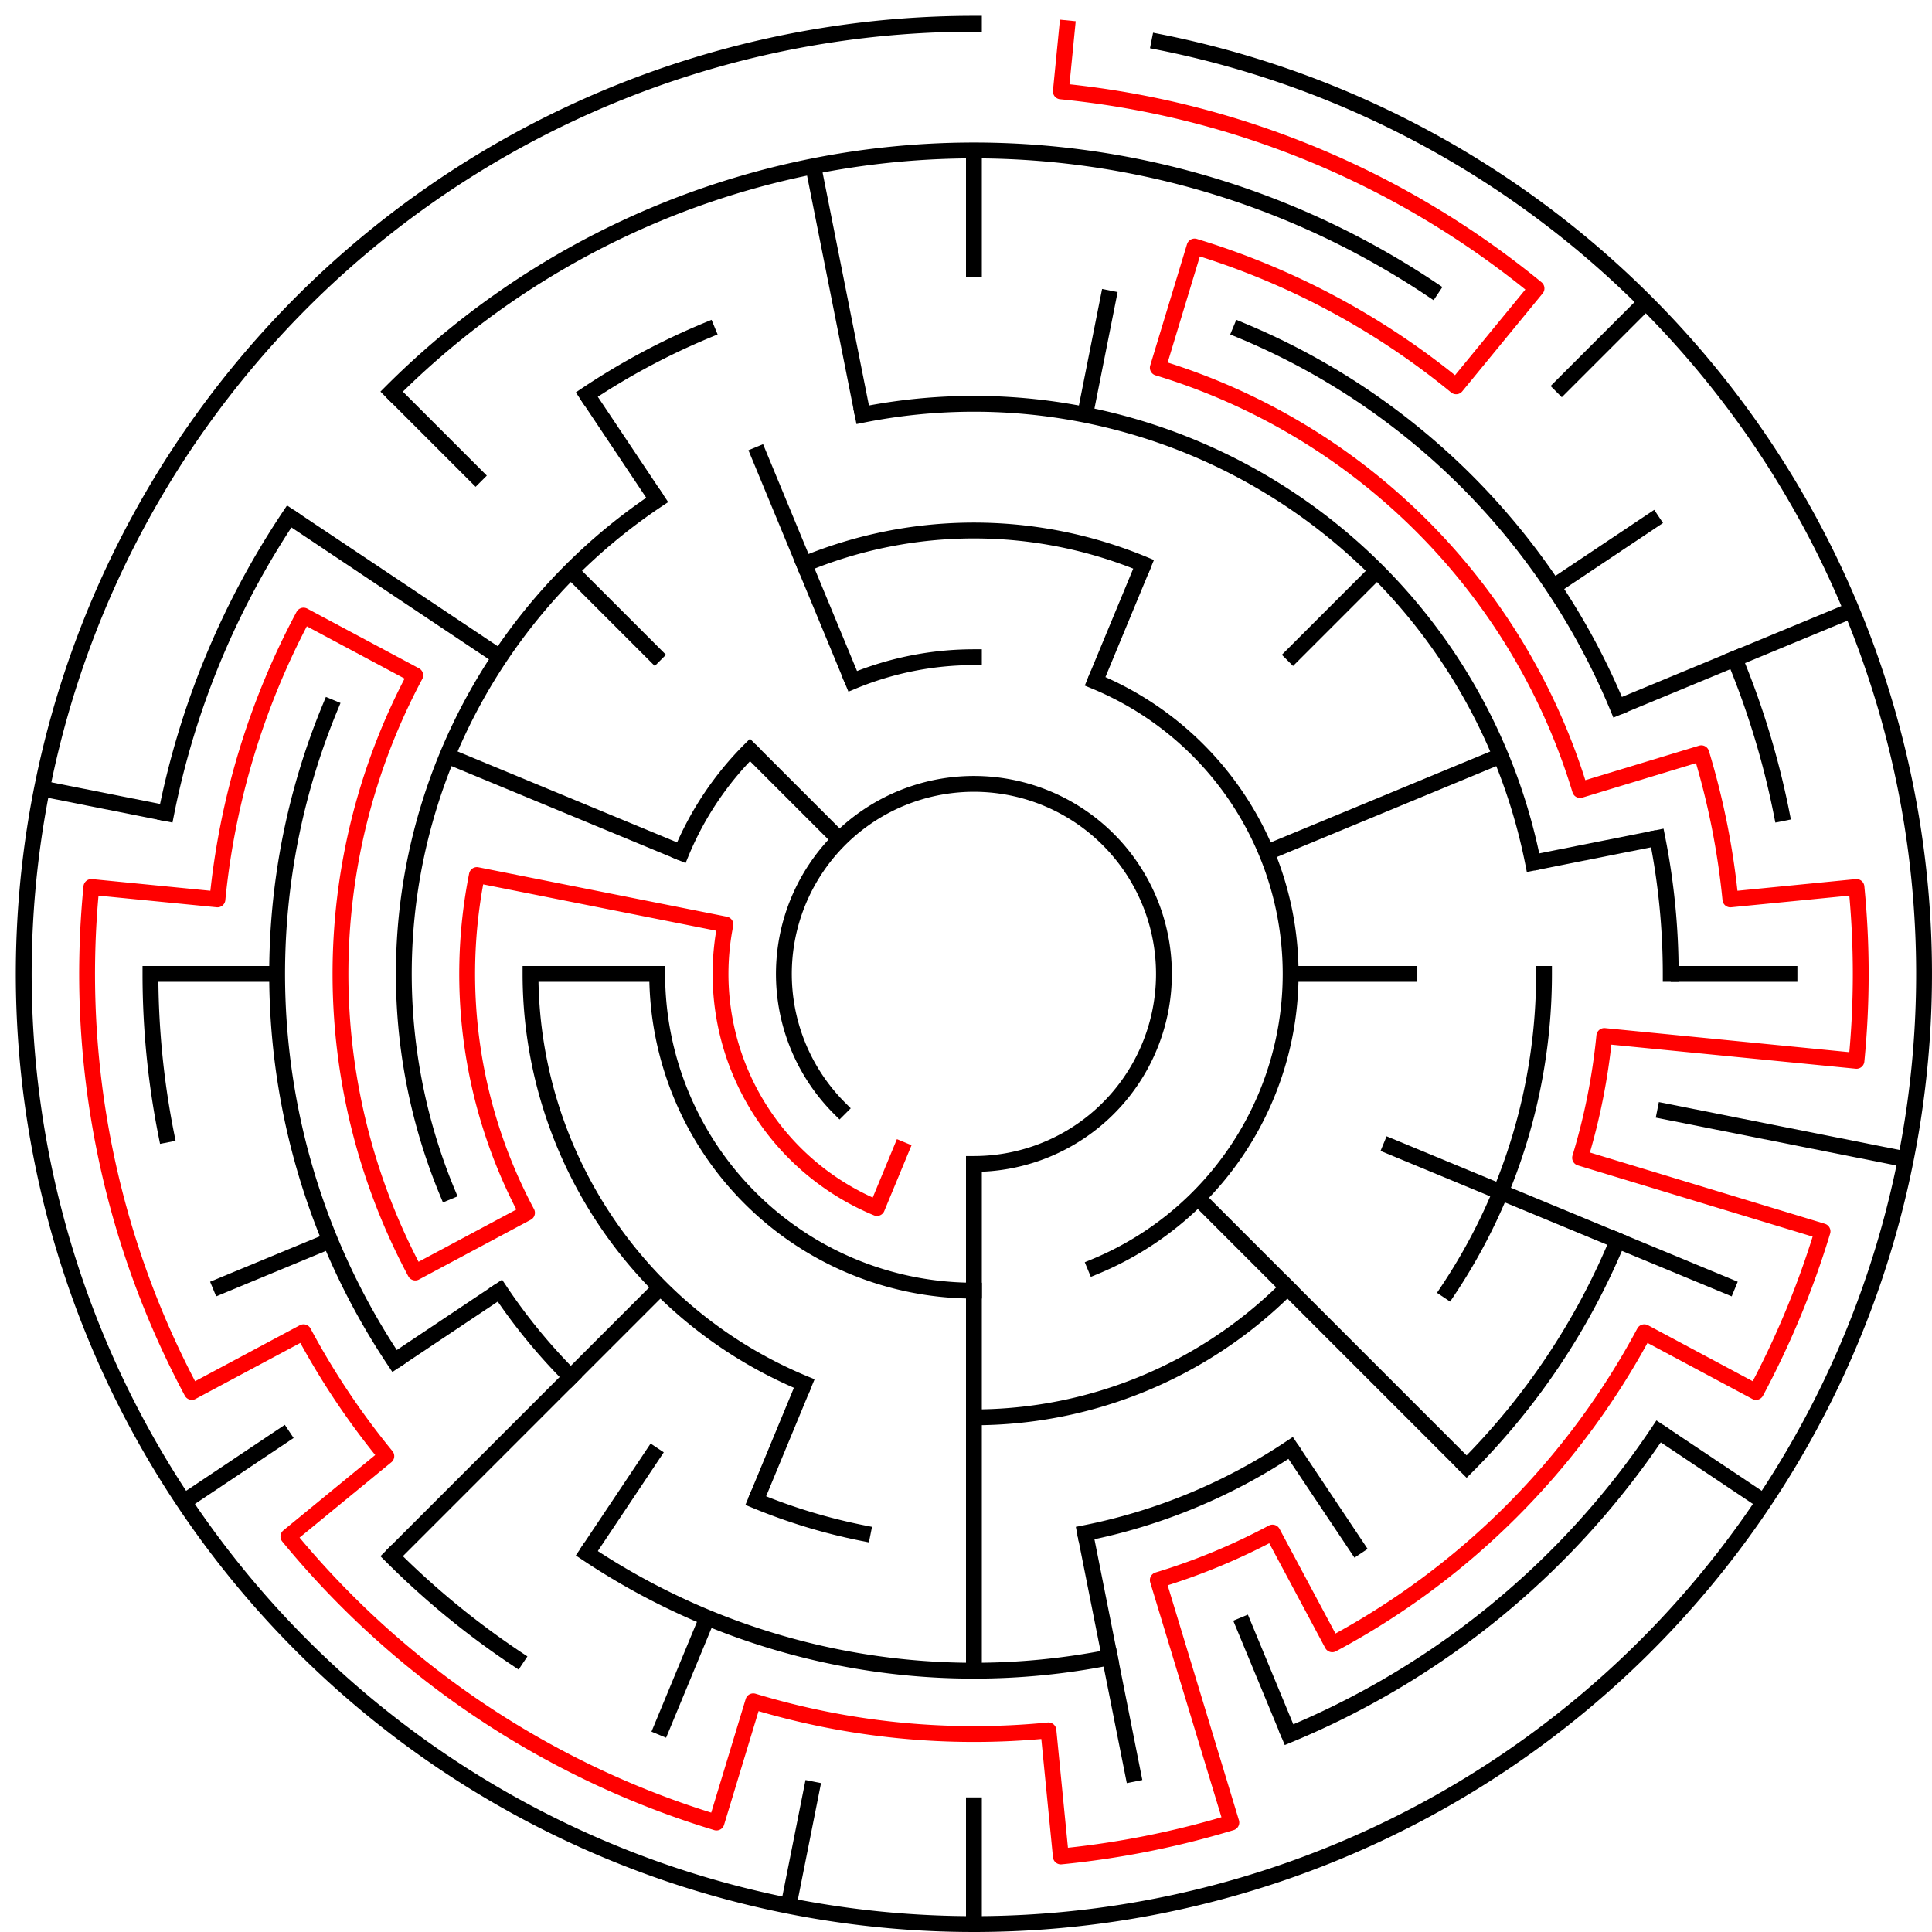 ﻿<?xml version="1.0" encoding="utf-8" standalone="no"?>
<!DOCTYPE svg PUBLIC "-//W3C//DTD SVG 1.1//EN" "http://www.w3.org/Graphics/SVG/1.1/DTD/svg11.dtd">
<svg width="244" height="244" version="1.1" xmlns="http://www.w3.org/2000/svg">
  <title>15 cells diameter theta maze</title>
  <g fill="none" stroke="#000000" stroke-width="2" stroke-linecap="square">
    <path d="M 106.029,139.971 A 24,24 0 1,1 123,147" />
    <path d="M 107.693,86.045 A 40,40 0 0,1 123,83" />
    <path d="M 138.307,86.045 A 40,40 0 0,1 138.307,159.955" />
    <path d="M 123,163 A 40,40 0 0,1 83,123" />
    <path d="M 86.045,107.693 A 40,40 0 0,1 94.716,94.716" />
    <path d="M 101.57,71.263 A 56,56 0 0,1 144.43,71.263" />
    <path d="M 162.598,162.598 A 56,56 0 0,1 123,179" />
    <path d="M 101.57,174.737 A 56,56 0 0,1 67,123" />
    <path d="M 108.953,52.383 A 72,72 0 0,1 193.617,108.953" />
    <path d="M 195,123 A 72,72 0 0,1 182.866,163.001" />
    <path d="M 163.001,182.866 A 72,72 0 0,1 137.047,193.617" />
    <path d="M 108.953,193.617 A 72,72 0 0,1 95.447,189.519" />
    <path d="M 72.088,173.912 A 72,72 0 0,1 63.134,163.001" />
    <path d="M 56.481,150.553 A 72,72 0 0,1 82.999,63.134" />
    <path d="M 156.676,41.699 A 88,88 0 0,1 204.301,89.324" />
    <path d="M 209.309,105.832 A 88,88 0 0,1 211,123" />
    <path d="M 204.301,156.676 A 88,88 0 0,1 185.225,185.225" />
    <path d="M 140.168,209.309 A 88,88 0 0,1 74.11,196.169" />
    <path d="M 49.831,171.89 A 88,88 0 0,1 41.699,89.324" />
    <path d="M 74.11,49.831 A 88,88 0 0,1 89.324,41.699" />
    <path d="M 49.461,49.461 A 104,104 0 0,1 180.779,36.527" />
    <path d="M 219.083,83.201 A 104,104 0 0,1 225.002,102.711" />
    <path d="M 209.473,180.779 A 104,104 0 0,1 162.799,219.083" />
    <path d="M 65.221,209.473 A 104,104 0 0,1 49.461,196.539" />
    <path d="M 20.998,143.289 A 104,104 0 0,1 19,123" />
    <path d="M 20.998,102.711 A 104,104 0 0,1 36.527,65.221" />
    <path d="M 146.411,5.306 A 120,120 0 1,1 123,3" />
  </g>
  <g fill="none" stroke="#000000" stroke-width="2" stroke-linecap="butt">
    <line x1="123" y1="19" x2="123" y2="35" />
    <line x1="140.168" y1="36.691" x2="137.047" y2="52.383" />
    <line x1="144.43" y1="71.263" x2="138.307" y2="86.045" />
    <line x1="207.853" y1="38.147" x2="196.539" y2="49.461" />
    <line x1="173.912" y1="72.088" x2="162.598" y2="83.402" />
    <line x1="209.473" y1="65.221" x2="196.169" y2="74.11" />
    <line x1="233.866" y1="77.078" x2="204.301" y2="89.324" />
    <line x1="189.519" y1="95.447" x2="159.955" y2="107.693" />
    <line x1="209.309" y1="105.832" x2="193.617" y2="108.953" />
    <line x1="227" y1="123" x2="211" y2="123" />
    <line x1="179" y1="123" x2="163" y2="123" />
    <line x1="240.694" y1="146.411" x2="209.309" y2="140.168" />
    <line x1="219.083" y1="162.799" x2="174.737" y2="144.43" />
    <line x1="222.776" y1="189.668" x2="209.473" y2="180.779" />
    <line x1="185.225" y1="185.225" x2="151.284" y2="151.284" />
    <line x1="171.89" y1="196.169" x2="163.001" y2="182.866" />
    <line x1="162.799" y1="219.083" x2="156.676" y2="204.301" />
    <line x1="143.289" y1="225.002" x2="137.047" y2="193.617" />
    <line x1="123" y1="243" x2="123" y2="227" />
    <line x1="123" y1="211" x2="123" y2="147" />
    <line x1="99.589" y1="240.694" x2="102.711" y2="225.002" />
    <line x1="83.201" y1="219.083" x2="89.324" y2="204.301" />
    <line x1="95.447" y1="189.519" x2="101.57" y2="174.737" />
    <line x1="74.11" y1="196.169" x2="82.999" y2="182.866" />
    <line x1="49.461" y1="196.539" x2="83.402" y2="162.598" />
    <line x1="23.224" y1="189.668" x2="36.527" y2="180.779" />
    <line x1="49.831" y1="171.89" x2="63.134" y2="163.001" />
    <line x1="26.917" y1="162.799" x2="41.699" y2="156.676" />
    <line x1="19" y1="123" x2="35" y2="123" />
    <line x1="67" y1="123" x2="83" y2="123" />
    <line x1="5.306" y1="99.589" x2="20.998" y2="102.711" />
    <line x1="56.481" y1="95.447" x2="86.045" y2="107.693" />
    <line x1="36.527" y1="65.221" x2="63.134" y2="82.999" />
    <line x1="49.461" y1="49.461" x2="60.775" y2="60.775" />
    <line x1="72.088" y1="72.088" x2="83.402" y2="83.402" />
    <line x1="94.716" y1="94.716" x2="106.029" y2="106.029" />
    <line x1="74.11" y1="49.831" x2="82.999" y2="63.134" />
    <line x1="95.447" y1="56.481" x2="107.693" y2="86.045" />
    <line x1="102.711" y1="20.998" x2="108.953" y2="52.383" />
  </g>
  <path fill="none" stroke="#ff0000" stroke-width="2" stroke-linecap="square" stroke-linejoin="round" d="M 134.762,3.578 L 133.978,11.539 A 112,112 0 0,1 194.052,36.423 L 183.902,48.791 A 96,96 0 0,0 150.867,31.134 L 146.223,46.445 A 80,80 0 0,1 199.555,99.777 L 214.866,95.133 A 96,96 0 0,1 218.538,113.59 L 234.461,112.022 A 112,112 0 0,1 234.461,133.978 L 202.615,130.841 A 80,80 0 0,1 199.555,146.223 L 230.177,155.512 A 112,112 0 0,1 221.775,175.796 L 207.664,168.254 A 96,96 0 0,1 168.254,207.664 L 160.712,193.554 A 80,80 0 0,1 146.223,199.555 L 155.512,230.177 A 112,112 0 0,1 133.978,234.461 L 132.41,218.538 A 96,96 0 0,1 95.133,214.866 L 90.488,230.177 A 112,112 0 0,1 36.423,194.052 L 48.791,183.902 A 96,96 0 0,1 38.336,168.254 L 24.225,175.796 A 112,112 0 0,1 11.539,112.022 L 27.462,113.59 A 96,96 0 0,1 38.336,77.746 L 52.446,85.288 A 80,80 0 0,0 52.446,160.712 L 66.557,153.169 A 64,64 0 0,1 60.23,110.514 L 91.615,116.757 A 32,32 0 0,0 110.754,152.564 L 113.816,145.173" />
  <type>Circular</type>
</svg>